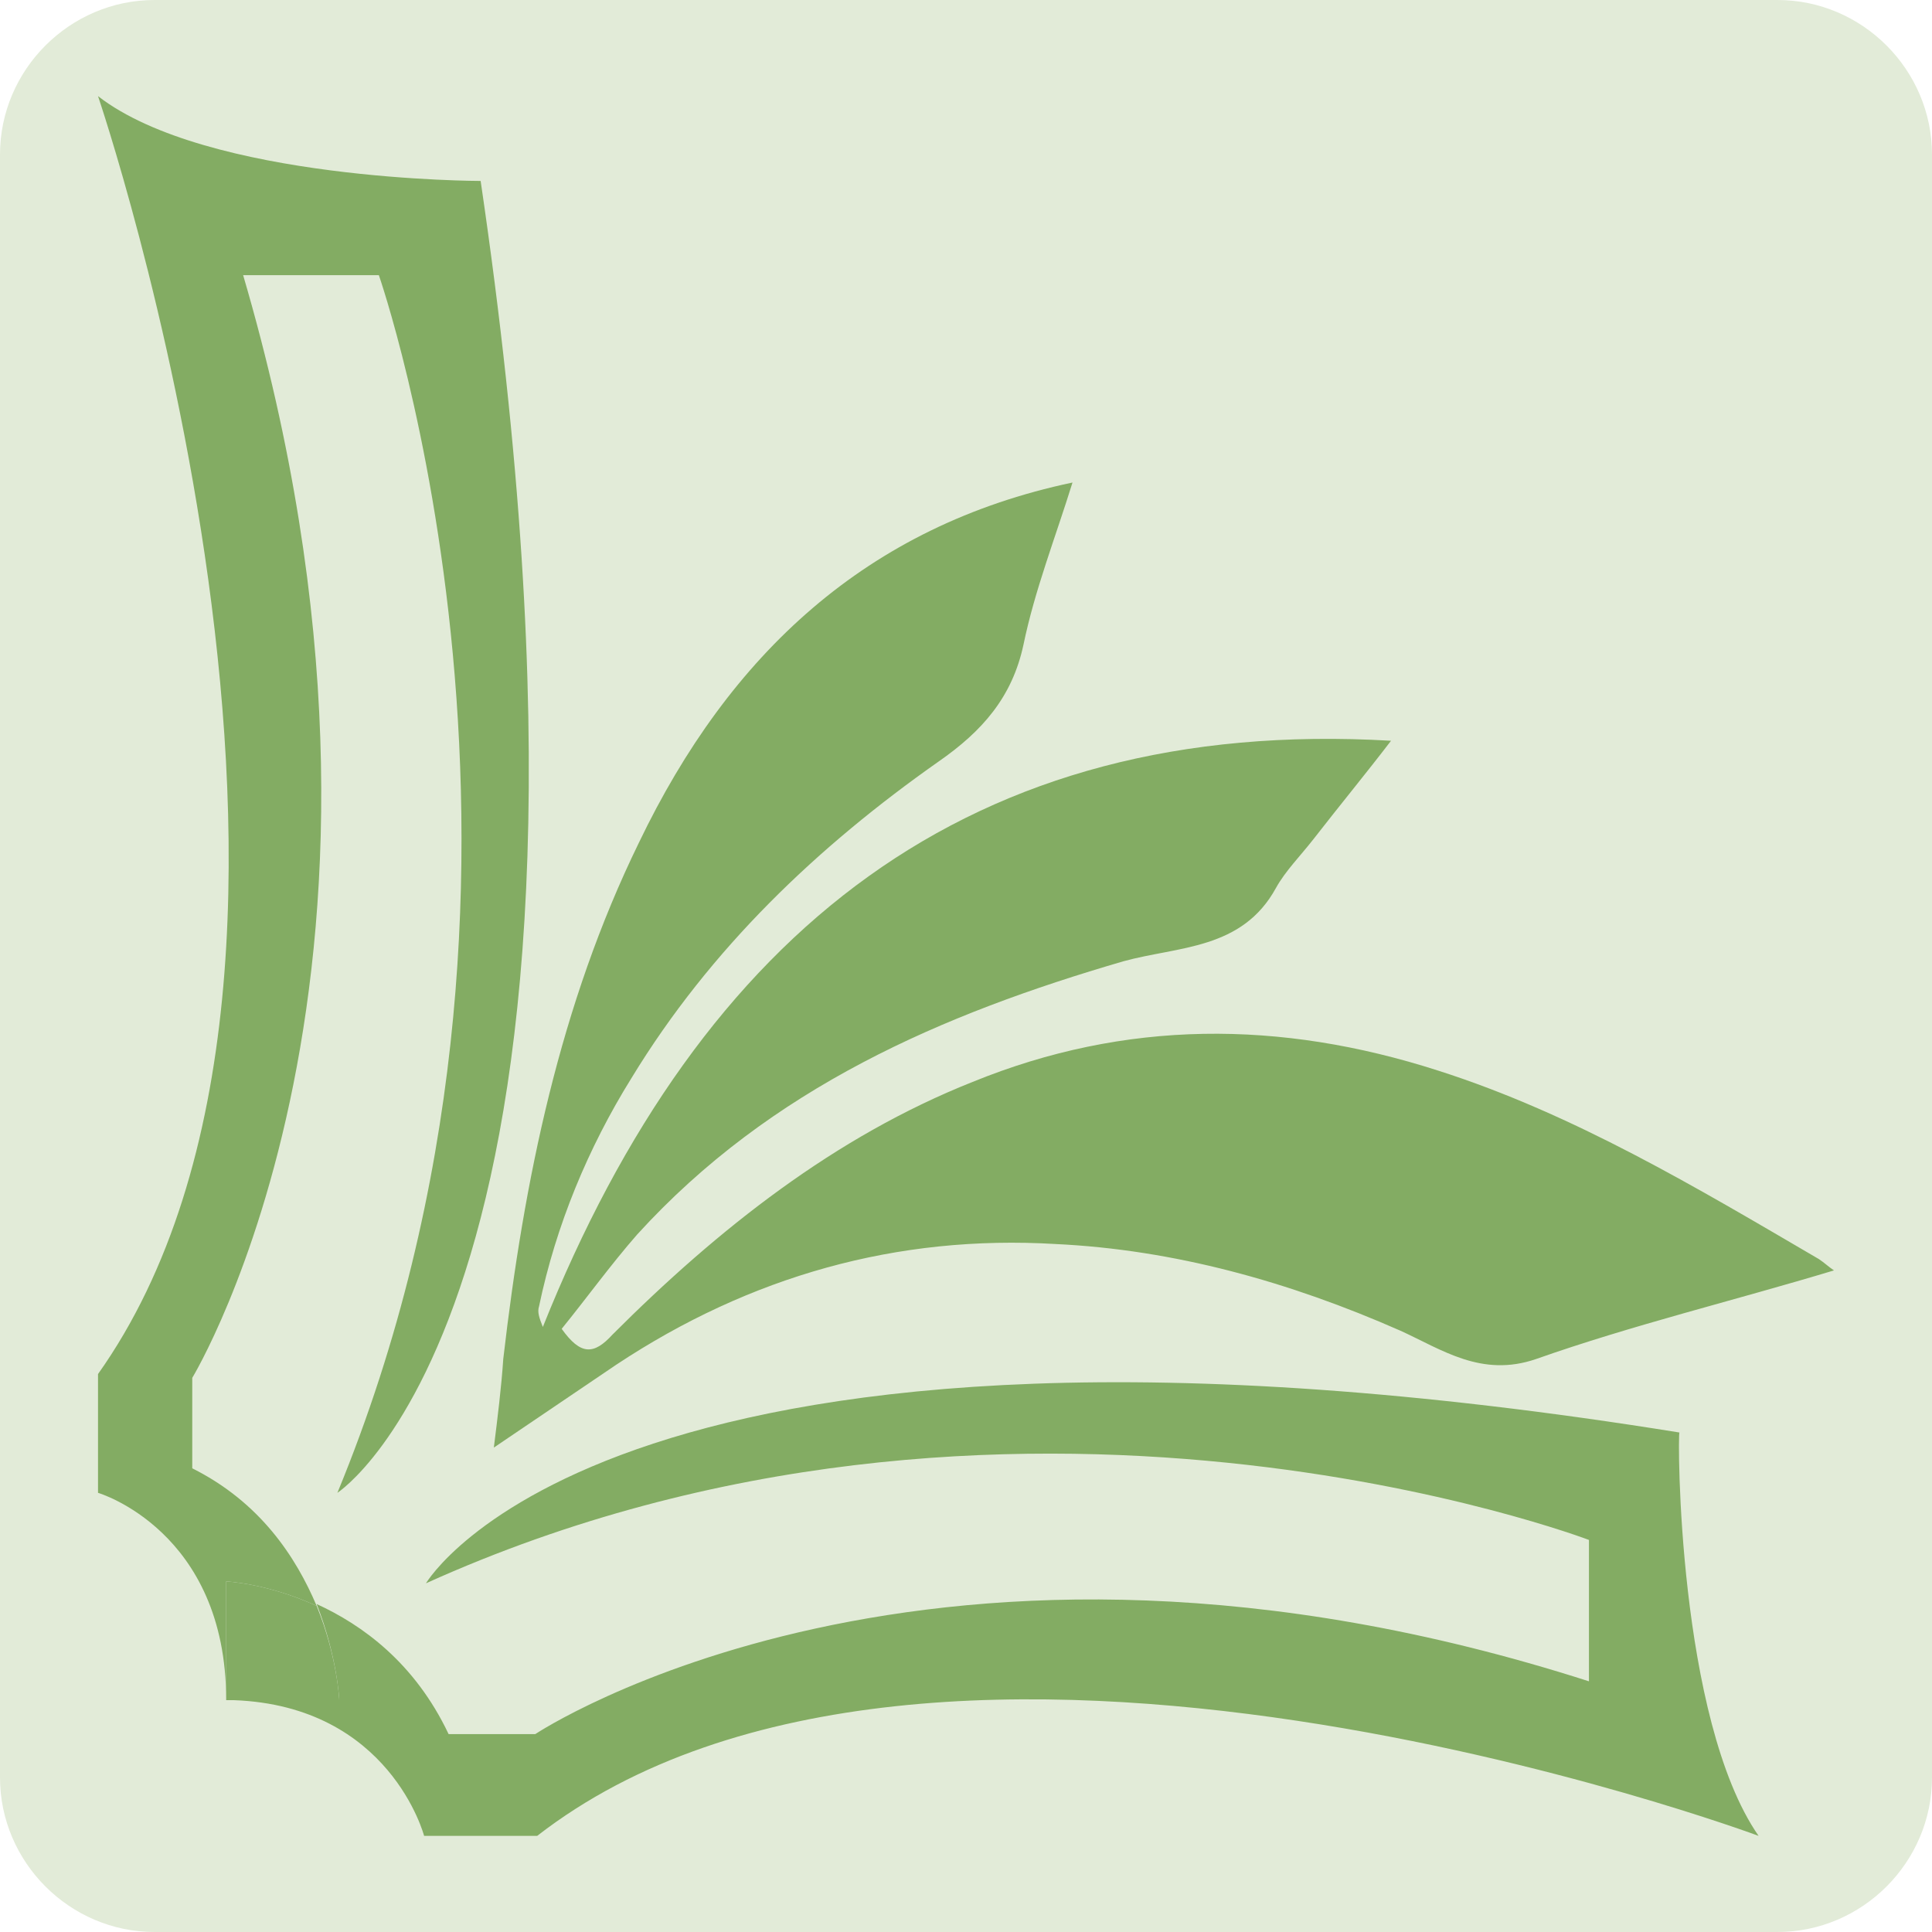 <?xml version="1.0" encoding="utf-8"?>
<!-- Generator: Adobe Illustrator 27.5.0, SVG Export Plug-In . SVG Version: 6.00 Build 0)  -->
<svg version="1.1" xmlns="http://www.w3.org/2000/svg" xmlns:xlink="http://www.w3.org/1999/xlink" x="0px" y="0px"
	 viewBox="0 0 102.5 102.5" style="enable-background:new 0 0 102.5 102.5;" xml:space="preserve">
<style type="text/css">
	.st0{display:none;}
	.st1{display:inline;}
	.st2{fill:url(#SVGID_1_);}
	.st3{fill:url(#SVGID_00000062871610021032895380000005333071508616585875_);}
	.st4{fill:url(#SVGID_00000017507372110684579550000005812483098748164267_);}
	.st5{fill:#E2EBD8;}
	.st6{fill:#83AC63;}
	.st7{display:inline;fill:#83AC62;}
	.st8{fill:#E2ECD9;}
</style>
<g id="Layer_1" class="st0">
	<g class="st1">
		<g>
			
				<linearGradient id="SVGID_1_" gradientUnits="userSpaceOnUse" x1="-14.647" y1="76.375" x2="656.557" y2="76.375" gradientTransform="matrix(1 0 0 -1 0 104)">
				<stop  offset="1.502404e-03" style="stop-color:#DA8CFF"/>
				<stop  offset="1" style="stop-color:#9A55FF"/>
			</linearGradient>
			<path class="st2" d="M100.2,24L53.1,0.4c-1.2-0.6-2.5-0.6-3.7,0L2.3,24C0.9,24.7,0,26.1,0,27.7s0.9,3,2.3,3.7l47.1,23.5
				c0.6,0.3,1.2,0.4,1.9,0.4c0.6,0,1.3-0.1,1.9-0.4l47.1-23.5c1.4-0.7,2.3-2.1,2.3-3.7C102.5,26.1,101.6,24.7,100.2,24z M51.2,46.6
				L13.4,27.7L51.2,8.8L89,27.7L51.2,46.6z"/>
		</g>
	</g>
	<g class="st1">
		<g>
			
				<linearGradient id="SVGID_00000013892501107786160000000000881089700092153513_" gradientUnits="userSpaceOnUse" x1="-14.647" y1="17.505" x2="656.557" y2="17.505" gradientTransform="matrix(1 0 0 -1 0 104)">
				<stop  offset="1.502404e-03" style="stop-color:#DA8CFF"/>
				<stop  offset="1" style="stop-color:#9A55FF"/>
			</linearGradient>
			<path style="fill:url(#SVGID_00000013892501107786160000000000881089700092153513_);" d="M102,72.9c-1-2-3.5-2.9-5.6-1.9
				L51.2,93.7L6,71.1c-2-1-4.5-0.2-5.6,1.9c-1,2-0.2,4.5,1.9,5.6L49.4,102c0.6,0.3,1.2,0.4,1.9,0.4c0.6,0,1.3-0.1,1.9-0.4l47.1-23.5
				C102.2,77.4,103,75,102,72.9z"/>
		</g>
	</g>
	<g class="st1">
		<g>
			
				<linearGradient id="SVGID_00000153700874204803678090000002201060155714552998_" gradientUnits="userSpaceOnUse" x1="-14.647" y1="41.014" x2="656.557" y2="41.014" gradientTransform="matrix(1 0 0 -1 0 104)">
				<stop  offset="1.502404e-03" style="stop-color:#DA8CFF"/>
				<stop  offset="1" style="stop-color:#9A55FF"/>
			</linearGradient>
			<path style="fill:url(#SVGID_00000153700874204803678090000002201060155714552998_);" d="M102,49.4c-1-2-3.5-2.9-5.6-1.9
				L51.2,70.1L6,47.5c-2-1-4.5-0.2-5.6,1.9c-1,2-0.2,4.5,1.9,5.6l47.1,23.5c0.6,0.3,1.2,0.4,1.9,0.4c0.6,0,1.3-0.1,1.9-0.4L100.3,55
				C102.2,53.9,103,51.4,102,49.4z"/>
		</g>
	</g>
</g>
<g id="Layer_2">
	<g>
		<g id="Normal_00000166657376632612198290000003891494957668371854_">
			<path class="st5" d="M94.3,102.5H8.2c-4.5,0-8.2-3.7-8.2-8.2V8.2C0,3.7,3.7,0,8.2,0h86.1c4.5,0,8.2,3.7,8.2,8.2v86.1
				C102.5,98.8,98.8,102.5,94.3,102.5z"/>
			<g id="Cover_00000039097421974225173980000002243098032253322919_">
				<path class="st6" d="M93.3,97.4c0,0-43.8-16.3-64.8,0h-6c0,0-1.8-6.9-10.1-7.2H18c0,0-0.1-2.3-1.2-5.1c2.4,1.1,5.2,3.1,7,6.9
					h4.6c0,0,21-14,55.9-2.8v-7.5c0,0-30.7-11.7-61.7,2.3c0,0,10-17.1,66.5-8C89,76.1,89,91.2,93.3,97.4z"/>
				<path class="st6" d="M18,90.2h-5.6c-0.1,0-0.3,0-0.4,0v-6.3c0,0,2.2,0.1,4.8,1.3C17.9,87.9,18,90.2,18,90.2z"/>
				<path class="st6" d="M17.9,79.2c13.4-32.5,2.2-64.6,2.2-64.6h-7.2c10.7,36.5-2.7,58.5-2.7,58.5v4.8c3.6,1.8,5.5,4.7,6.6,7.3
					C14.2,84,12,83.9,12,83.9v6.3c0.1,0,0.3,0,0.4,0H12c0-9-6.8-11-6.8-11v-6.3c15.6-22,0-67.8,0-67.8C11,9.6,25.5,9.6,25.5,9.6
					C34.2,68.7,17.9,79.2,17.9,79.2z"/>
			</g>
			<g id="Paper_00000170261287220187144760000010628320816422080679_">
				<path id="Paper_00000093176042933181614250000006779641889662614713_" class="st6" d="M26.2,76.8c0.2-1.6,0.4-3.2,0.5-4.7
					c1.1-9.5,3-18.8,7.2-27.4c4.8-10,12.1-16.8,23-19.1c-0.9,2.9-2,5.7-2.6,8.6c-0.6,2.8-2.2,4.6-4.5,6.2
					c-6.4,4.5-12.1,9.9-16.3,16.8c-2.3,3.7-4,7.8-4.9,12.1c-0.1,0.3,0,0.6,0.2,1.1C37.2,49.4,51.5,38,73.8,39.3
					c-1.3,1.7-2.7,3.4-4.1,5.2c-0.7,0.9-1.5,1.7-2,2.6c-1.8,3.3-5.2,3.1-8.1,3.9c-9.6,2.8-18.7,6.7-25.8,14.5c-1.4,1.6-2.7,3.4-4,5
					c1,1.4,1.7,1.4,2.7,0.3c5.6-5.6,11.8-10.5,19.1-13.4c8.1-3.3,16.3-3.3,24.7-0.6c7.2,2.3,13.7,6.2,20.2,10
					c0.3,0.2,0.5,0.4,0.8,0.6C92,69,86.6,70.3,81.5,72.1c-2.9,1-5-0.5-7.2-1.5C68.4,68,62.3,66.3,56,66c-8.4-0.5-16.2,1.7-23.3,6.4
					L26.2,76.8z"/>
			</g>
		</g>
		<g id="Light" class="st0">
			<path class="st7" d="M94.3,102.5H8.2c-4.5,0-8.2-3.7-8.2-8.2V8.2C0,3.7,3.7,0,8.2,0h86.1c4.5,0,8.2,3.7,8.2,8.2v86.1
				C102.5,98.8,98.8,102.5,94.3,102.5z"/>
			<g id="Cover_00000127045533470651870190000007335760018287099018_" class="st1">
				<path class="st8" d="M93.3,97.4c0,0-43.8-16.3-64.8,0h-6c0,0-1.8-6.9-10.1-7.2H18c0,0-0.1-2.3-1.2-5.1c2.4,1.1,5.2,3.1,7,6.9
					h4.6c0,0,21-14,55.9-2.8v-7.5c0,0-30.7-11.7-61.7,2.3c0,0,10-17.1,66.5-8C89,76.1,89,91.2,93.3,97.4z"/>
				<path class="st8" d="M18,90.2h-5.6c-0.1,0-0.3,0-0.4,0v-6.3c0,0,2.2,0.1,4.8,1.3C17.9,87.9,18,90.2,18,90.2z"/>
				<path class="st8" d="M17.9,79.2c13.4-32.5,2.2-64.6,2.2-64.6h-7.2c10.7,36.5-2.7,58.5-2.7,58.5v4.8c3.6,1.8,5.5,4.7,6.6,7.3
					C14.2,84,12,83.9,12,83.9v6.3c0.1,0,0.3,0,0.4,0H12c0-9-6.8-11-6.8-11v-6.3c15.6-22,0-67.8,0-67.8C11,9.6,25.5,9.6,25.5,9.6
					C34.2,68.7,17.9,79.2,17.9,79.2z"/>
			</g>
			<g id="Paper_00000044879856042825939750000011674021292538011551_" class="st1">
				<path id="Paper_00000161604507347589826270000012212489873134109073_" class="st8" d="M26.2,76.8c0.2-1.6,0.4-3.2,0.5-4.7
					c1.1-9.5,3-18.8,7.2-27.4c4.8-10,12.1-16.8,23-19.1c-0.9,2.9-2,5.7-2.6,8.6c-0.6,2.8-2.2,4.6-4.5,6.2
					c-6.4,4.5-12.1,9.9-16.3,16.8c-2.3,3.7-4,7.8-4.9,12.1c-0.1,0.3,0,0.6,0.2,1.1C37.2,49.4,51.5,38,73.8,39.3
					c-1.3,1.7-2.7,3.4-4.1,5.2c-0.7,0.9-1.5,1.7-2,2.6c-1.8,3.3-5.2,3.1-8.1,3.9c-9.6,2.8-18.7,6.7-25.8,14.5c-1.4,1.6-2.7,3.4-4,5
					c1,1.4,1.7,1.4,2.7,0.3c5.6-5.6,11.8-10.5,19.1-13.4c8.1-3.3,16.3-3.3,24.7-0.6c7.2,2.3,13.7,6.2,20.2,10
					c0.3,0.2,0.5,0.4,0.8,0.6C92,69,86.6,70.3,81.5,72.1c-2.9,1-5-0.5-7.2-1.5C68.4,68,62.3,66.3,56,66c-8.4-0.5-16.2,1.7-23.3,6.4
					L26.2,76.8z"/>
			</g>
		</g>
	</g>
</g>
</svg>
